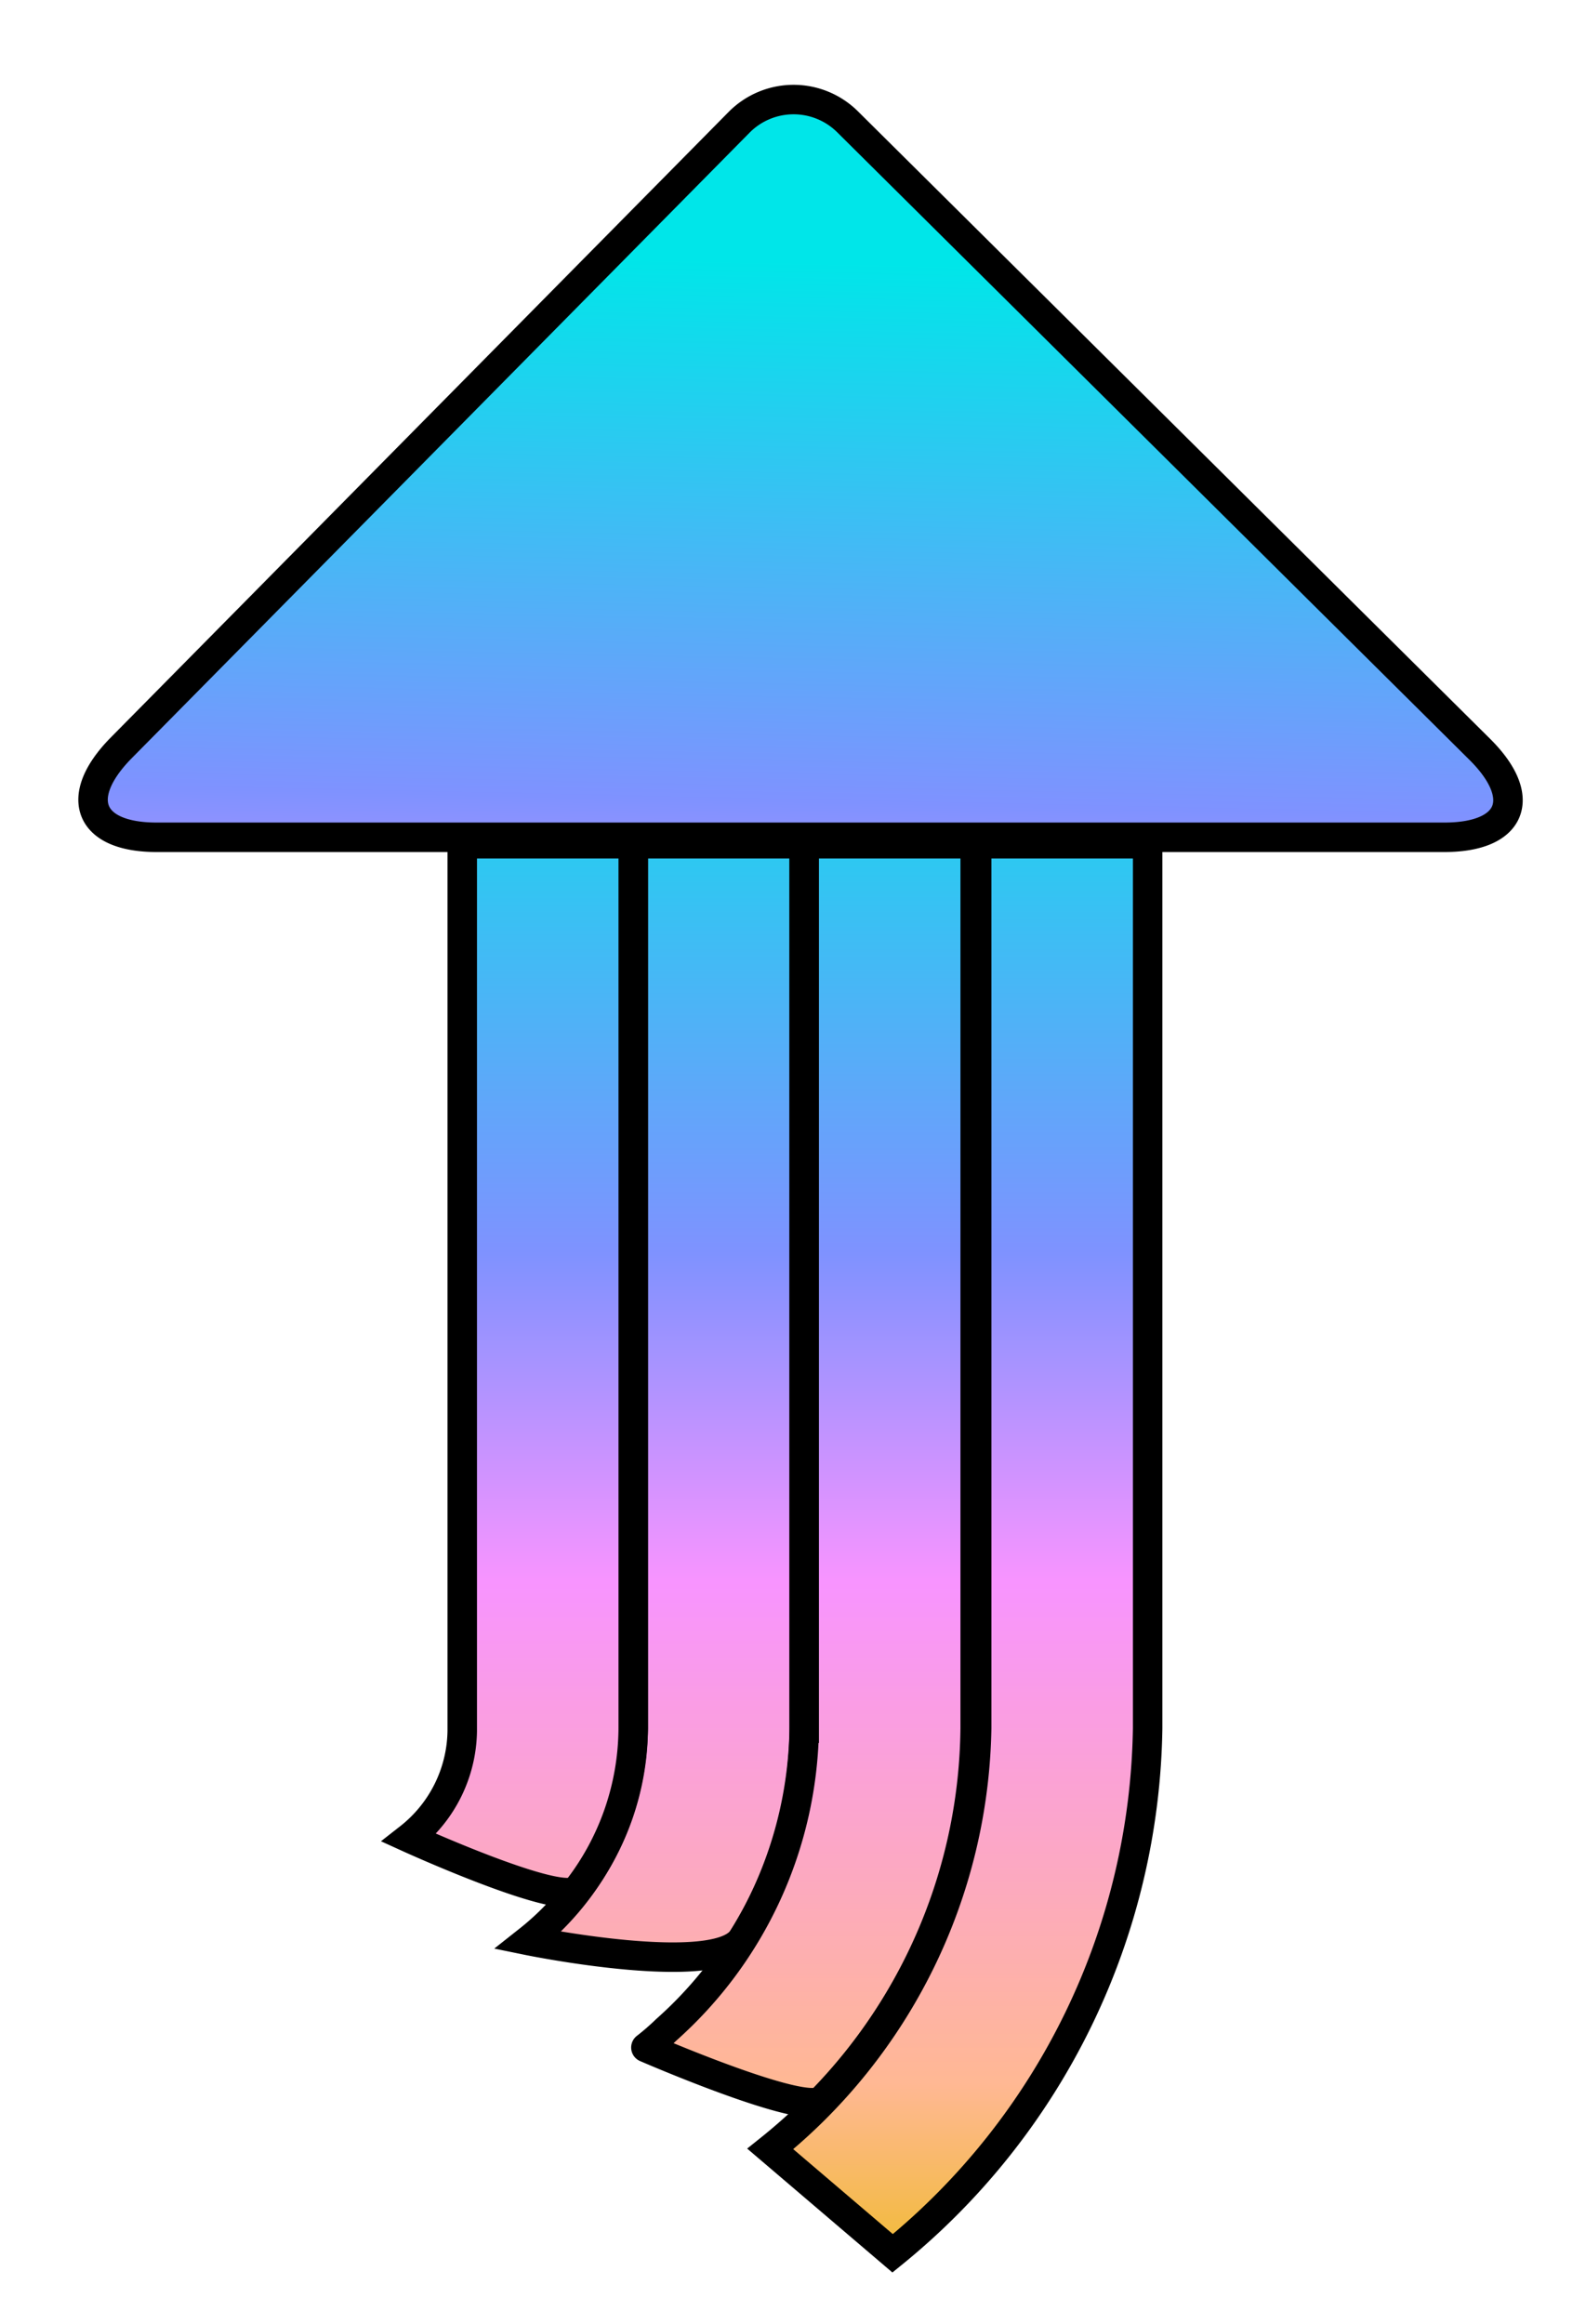 <svg id="Слой_4" data-name="Слой 4" xmlns="http://www.w3.org/2000/svg" xmlns:xlink="http://www.w3.org/1999/xlink" viewBox="0 0 53.8 78.82">
  <defs>
    <style>
      .cls-1, .cls-2, .cls-3, .cls-4, .cls-5 {
        stroke: #000;
        stroke-miterlimit: 10;
      }

      .cls-1 {
        fill: url(#Новый_образец_градиентной_зал_3);
      }

      .cls-2 {
        fill: url(#Новый_образец_градиентной_зал_3-2);
      }

      .cls-3 {
        fill: url(#Новый_образец_градиентной_зал_3-3);
      }

      .cls-4 {
        fill: url(#Новый_образец_градиентной_зал_3-4);
      }

      .cls-5 {
        fill: url(#Новый_образец_градиентной_зал_3-5);
      }
    </style>
    <linearGradient id="Новый_образец_градиентной_зал_3" data-name="Новый образец градиентной зал 3" x1="1529.08" y1="1049.6" x2="1529.08" y2="991.05" gradientTransform="translate(1551.68 1071.05) rotate(180)" gradientUnits="userSpaceOnUse">
      <stop offset="0" stop-color="#00e6e9"/>
      <stop offset="0.16" stop-color="#38c1f3"/>
      <stop offset="0.36" stop-color="#7f92ff"/>
      <stop offset="0.55" stop-color="#f894ff"/>
      <stop offset="0.84" stop-color="#ffb894"/>
      <stop offset="1" stop-color="#e9bd00"/>
    </linearGradient>
    <linearGradient id="Новый_образец_градиентной_зал_3-2" x1="1534" y1="1049.6" x2="1534" y2="991.05" xlink:href="#Новый_образец_градиентной_зал_3"/>
    <linearGradient id="Новый_образец_градиентной_зал_3-3" x1="1519.18" y1="1049.6" x2="1519.18" y2="991.05" xlink:href="#Новый_образец_градиентной_зал_3"/>
    <linearGradient id="Новый_образец_градиентной_зал_3-4" x1="1524.18" y1="1049.6" x2="1524.18" y2="991.05" xlink:href="#Новый_образец_градиентной_зал_3"/>
    <linearGradient id="Новый_образец_градиентной_зал_3-5" x1="1524.14" y1="1062.17" x2="1525.22" y2="1011.31" xlink:href="#Новый_образец_градиентной_зал_3"/>
  </defs>
  <title>Монтажная область 2</title>
  <g>
    <path class="cls-1" d="M25.19,65.76a13.41,13.41,0,0,0,2.09-7.14v-30h-5.8v30a9.37,9.37,0,0,1-3.56,7.2S24.32,67.13,25.19,65.76Z"/>
    <path class="cls-2" d="M13.88,62.34a4.69,4.69,0,0,0,1.8-3.62V28.62h5.8v30a9,9,0,0,1-1.89,5.47C19.11,64.72,13.88,62.34,13.88,62.34Z"/>
    <path class="cls-3" d="M26.13,72.89a18.69,18.69,0,0,0,7-14.27v-30h5.8v30a23.38,23.38,0,0,1-8.65,17.81Z"/>
    <path class="cls-4" d="M27.89,71.23a18.34,18.34,0,0,0,5.19-12.61v-30h-5.8v30A13.92,13.92,0,0,1,22.6,68.85q-.33.32-.69.6S27.34,71.81,27.89,71.23Z"/>
    <path class="cls-5" d="M49,28.4H5.31c-2.29,0-2.84-1.34-1.23-3l21-21.26a2.6,2.6,0,0,1,3.68,0L50.2,25.42C51.85,27.06,51.3,28.4,49,28.4Z"/>
  </g>
</svg>
